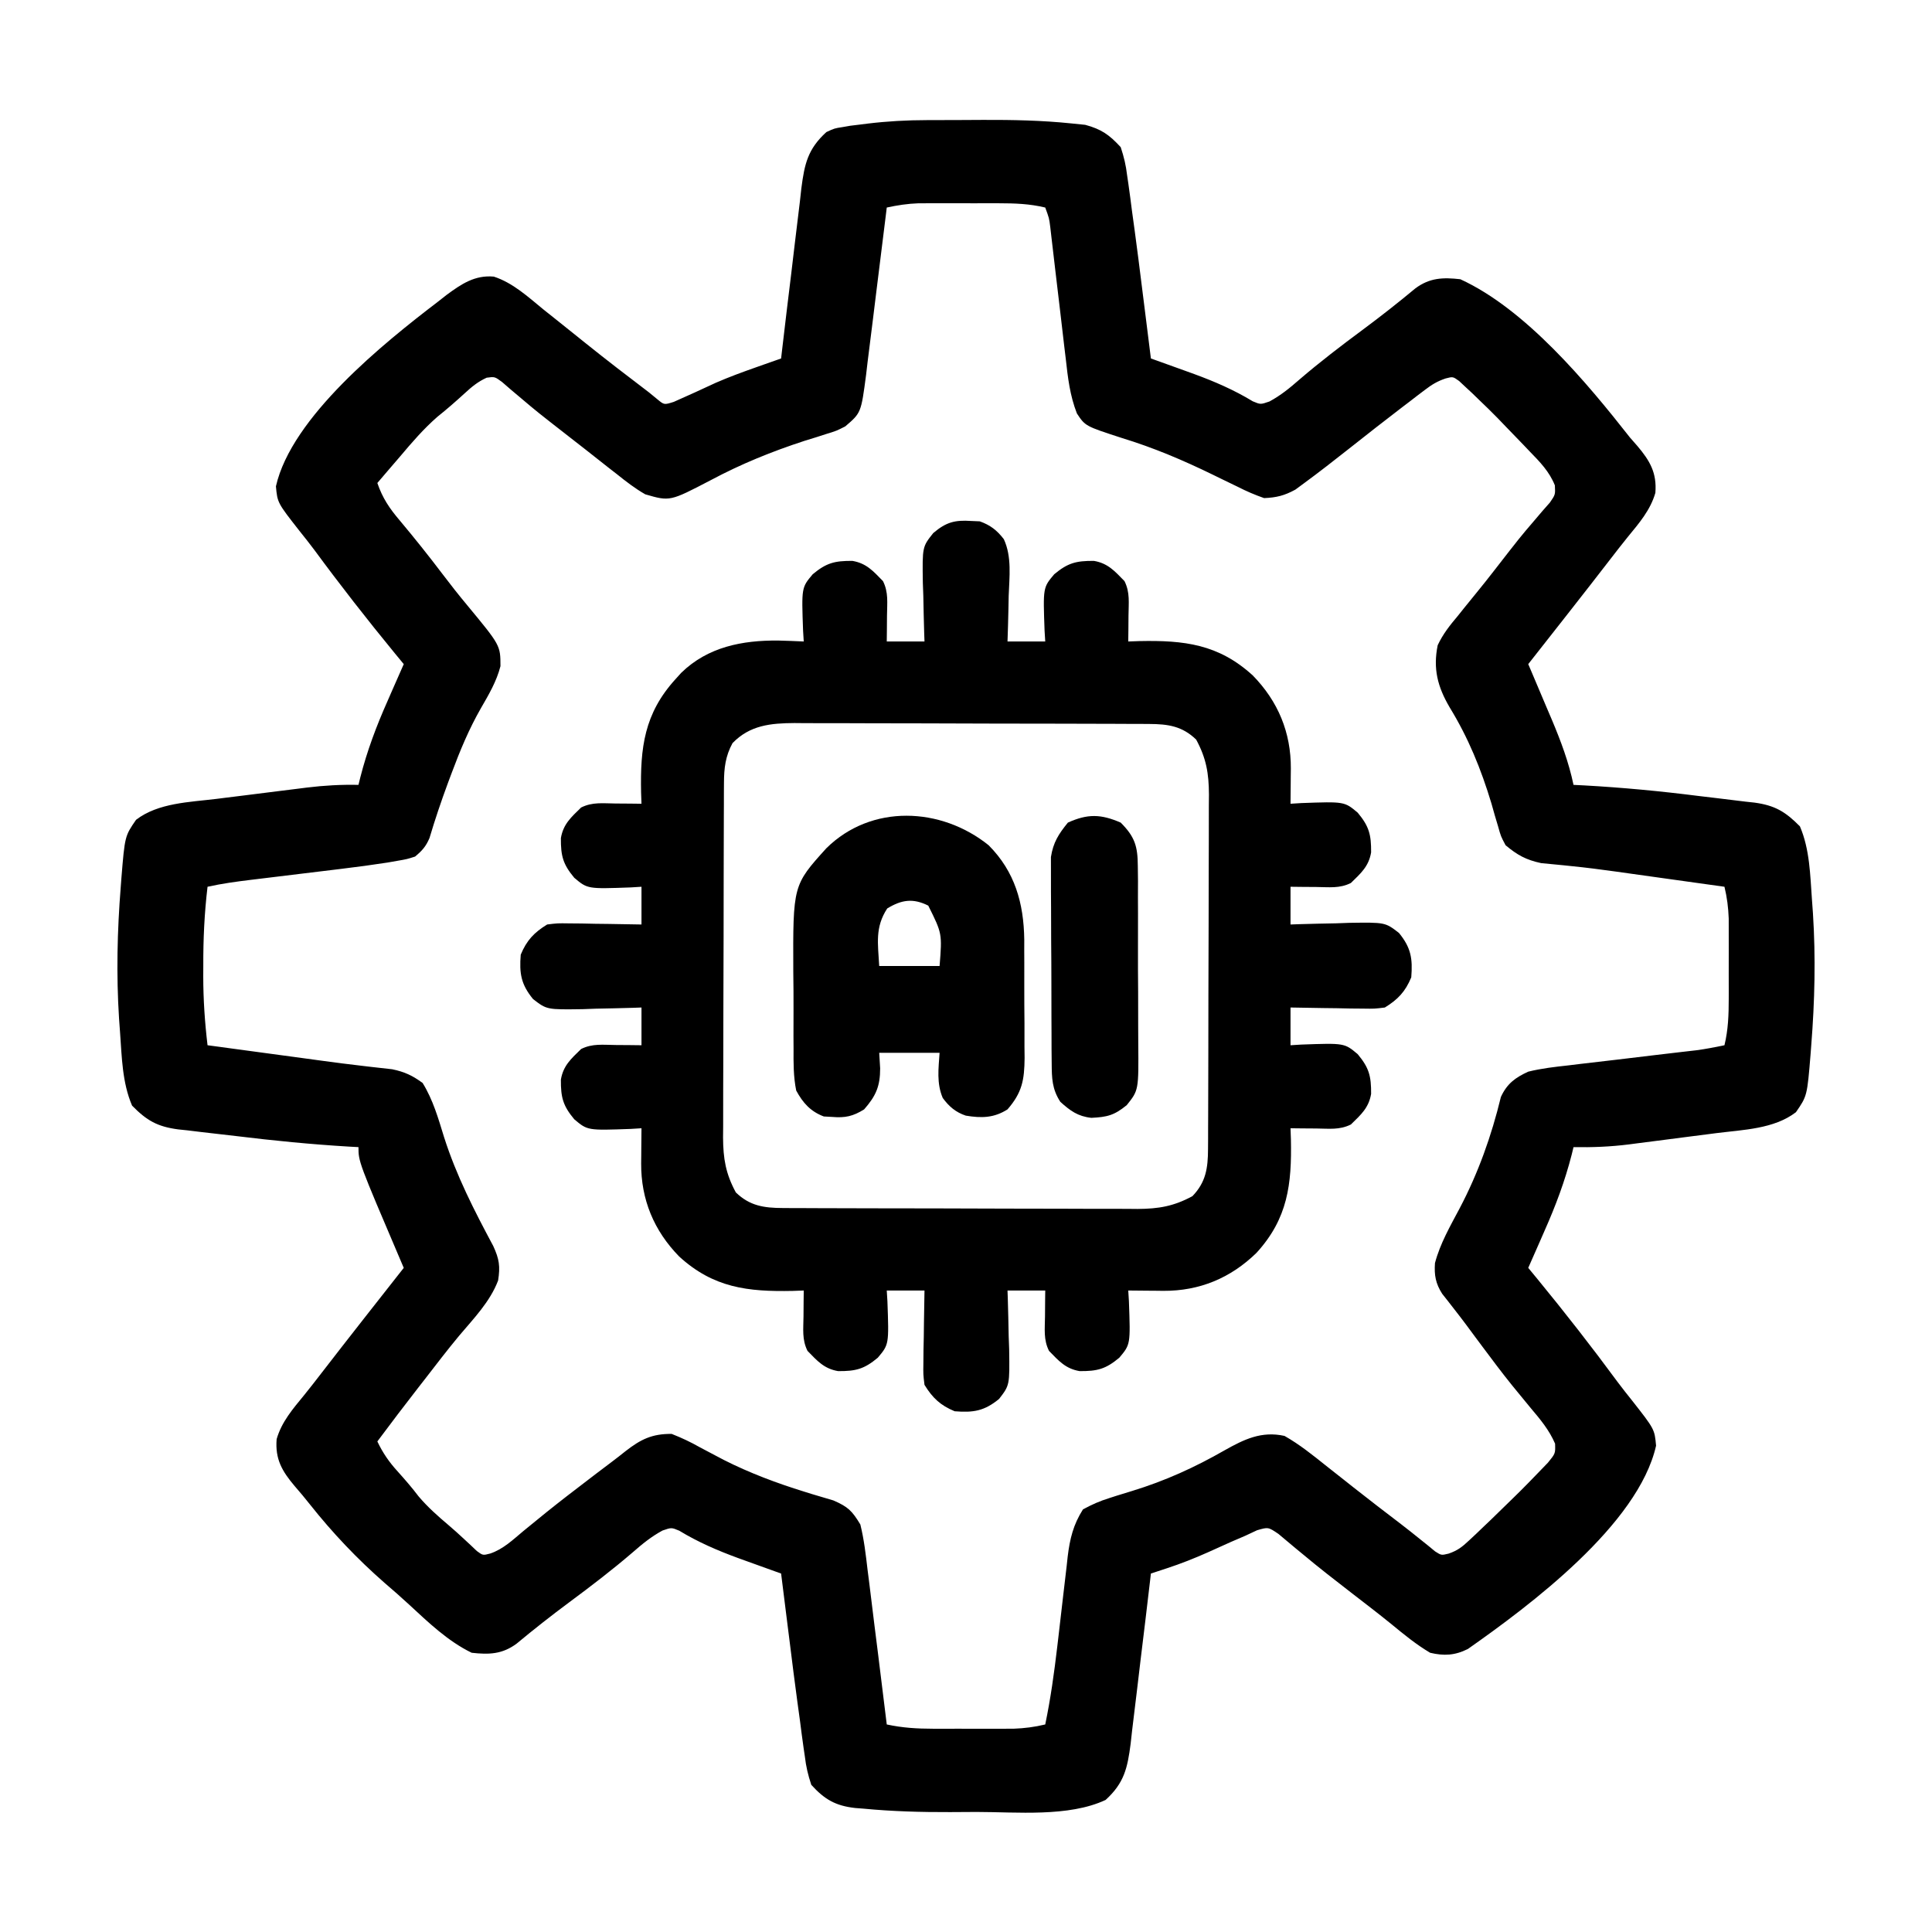 <?xml version="1.0" encoding="UTF-8"?>
<svg version="1.1" xmlns="http://www.w3.org/2000/svg" width="512" height="512">
<path d="M0 0 C0.793 -0.003 1.586 -0.007 2.402 -0.01 C4.07 -0.015 5.738 -0.017 7.406 -0.017 C9.903 -0.02 12.4 -0.038 14.896 -0.057 C22.693 -0.087 30.451 0.069 38.211 0.867 C39.451 0.993 40.691 1.119 41.969 1.249 C46.264 2.409 48.36 3.897 51.371 7.168 C52.26 9.866 52.748 11.934 53.078 14.695 C53.241 15.8 53.241 15.8 53.407 16.926 C53.755 19.337 54.064 21.751 54.371 24.168 C54.601 25.848 54.832 27.528 55.064 29.208 C55.767 34.377 56.416 39.553 57.059 44.73 C57.285 46.532 57.513 48.333 57.74 50.135 C58.288 54.479 58.831 58.823 59.371 63.168 C59.894 63.354 60.417 63.54 60.957 63.731 C63.389 64.599 65.818 65.476 68.246 66.355 C69.116 66.67 69.987 66.984 70.883 67.308 C76.313 69.306 81.403 71.504 86.363 74.516 C88.426 75.382 88.426 75.382 90.797 74.562 C93.794 72.939 96.116 71.037 98.684 68.793 C104.131 64.114 109.79 59.789 115.559 55.515 C120.299 51.996 124.912 48.369 129.453 44.594 C133.256 41.767 136.779 41.649 141.371 42.168 C158.666 50.08 174.91 69.564 186.371 84.168 C187.305 85.231 187.305 85.231 188.258 86.316 C191.612 90.273 193.49 93.486 193.059 98.785 C191.732 103.382 188.765 106.788 185.771 110.442 C184.185 112.397 182.646 114.385 181.109 116.379 C177.553 120.993 173.966 125.583 170.371 130.168 C169.526 131.246 169.526 131.246 168.664 132.346 C165.57 136.29 162.473 140.231 159.371 144.168 C159.664 144.853 159.956 145.538 160.257 146.244 C161.593 149.383 162.92 152.525 164.246 155.668 C164.936 157.284 164.936 157.284 165.641 158.934 C168.04 164.637 170.092 170.11 171.371 176.168 C172.762 176.237 172.762 176.237 174.181 176.308 C184.334 176.87 194.396 177.826 204.484 179.105 C206.175 179.316 207.868 179.517 209.562 179.709 C212.056 179.993 214.545 180.304 217.035 180.621 C217.785 180.702 218.535 180.782 219.308 180.865 C224.736 181.604 227.509 183.257 231.371 187.168 C233.988 193.274 234.083 200.039 234.559 206.605 C234.645 207.79 234.731 208.975 234.819 210.196 C235.571 221.915 235.3 233.469 234.371 245.168 C234.314 245.925 234.258 246.683 234.199 247.463 C233.288 258.598 233.288 258.598 230.309 262.918 C224.499 267.368 216.359 267.555 209.242 268.457 C208.408 268.565 207.574 268.673 206.715 268.785 C204.967 269.01 203.218 269.234 201.469 269.455 C198.811 269.793 196.155 270.14 193.498 270.488 C191.788 270.708 190.078 270.926 188.367 271.145 C187.584 271.248 186.8 271.351 185.993 271.457 C181.079 272.07 176.324 272.26 171.371 272.168 C171.128 273.164 171.128 273.164 170.88 274.181 C169.073 281.219 166.631 287.723 163.684 294.355 C163.06 295.783 163.06 295.783 162.424 297.24 C161.413 299.553 160.395 301.862 159.371 304.168 C160.17 305.137 160.97 306.107 161.793 307.105 C169.112 316.023 176.186 325.078 183.024 334.37 C184.285 336.053 185.58 337.698 186.898 339.336 C192.852 346.922 192.852 346.922 193.246 351.293 C188.524 372.206 159.767 393.662 143.371 405.168 C139.933 406.887 137.037 407.037 133.371 406.168 C129.713 404.004 126.492 401.368 123.215 398.67 C119.677 395.787 116.045 393.022 112.434 390.23 C108.085 386.87 103.75 383.509 99.539 379.977 C98.957 379.499 98.375 379.021 97.775 378.529 C96.228 377.256 94.697 375.963 93.168 374.668 C90.462 372.841 90.462 372.841 87.5 373.703 C85.951 374.428 85.951 374.428 84.371 375.168 C83.115 375.71 81.859 376.25 80.602 376.789 C78.584 377.691 76.569 378.601 74.557 379.514 C70.955 381.121 67.36 382.548 63.611 383.778 C62.813 384.04 62.015 384.303 61.193 384.573 C60.291 384.868 60.291 384.868 59.371 385.168 C59.295 385.831 59.218 386.494 59.139 387.178 C58.336 394.092 57.504 401.001 56.655 407.91 C56.342 410.487 56.037 413.065 55.739 415.644 C55.309 419.355 54.853 423.062 54.391 426.77 C54.263 427.92 54.136 429.07 54.005 430.255 C53.163 436.764 52.288 440.68 47.371 445.168 C37.582 449.763 23.747 448.354 13.17 448.353 C10.838 448.355 8.506 448.374 6.174 448.393 C-1.545 448.424 -9.22 448.207 -16.906 447.469 C-17.596 447.416 -18.285 447.364 -18.995 447.309 C-24.213 446.723 -27.12 445.032 -30.629 441.168 C-31.518 438.47 -32.006 436.402 -32.336 433.641 C-32.445 432.904 -32.553 432.168 -32.665 431.409 C-33.013 428.998 -33.322 426.584 -33.629 424.168 C-33.858 422.488 -34.089 420.808 -34.322 419.128 C-35.025 413.959 -35.674 408.783 -36.316 403.605 C-36.543 401.804 -36.77 400.003 -36.998 398.201 C-37.546 393.857 -38.089 389.513 -38.629 385.168 C-39.414 384.889 -39.414 384.889 -40.214 384.605 C-42.647 383.736 -45.076 382.86 -47.504 381.98 C-48.374 381.666 -49.244 381.352 -50.141 381.028 C-55.571 379.03 -60.66 376.831 -65.621 373.82 C-67.684 372.954 -67.684 372.954 -70.055 373.773 C-73.051 375.397 -75.374 377.299 -77.941 379.543 C-83.389 384.222 -89.048 388.547 -94.816 392.821 C-99.557 396.34 -104.17 399.967 -108.711 403.742 C-112.513 406.569 -116.037 406.686 -120.629 406.168 C-126.96 403.091 -132.1 398.126 -137.223 393.391 C-139.342 391.433 -141.499 389.543 -143.691 387.668 C-150.991 381.277 -157.514 374.401 -163.543 366.797 C-164.834 365.17 -166.157 363.568 -167.527 362.008 C-170.876 358.054 -172.747 354.843 -172.316 349.551 C-170.99 344.954 -168.023 341.548 -165.029 337.894 C-163.443 335.939 -161.904 333.951 -160.367 331.957 C-156.81 327.343 -153.224 322.753 -149.629 318.168 C-149.065 317.449 -148.502 316.73 -147.921 315.99 C-144.828 312.046 -141.731 308.105 -138.629 304.168 C-138.85 303.65 -139.072 303.132 -139.3 302.598 C-150.629 276.041 -150.629 276.041 -150.629 272.168 C-151.904 272.099 -151.904 272.099 -153.205 272.028 C-163.211 271.429 -173.145 270.451 -183.094 269.231 C-184.84 269.02 -186.589 268.819 -188.338 268.626 C-190.908 268.343 -193.473 268.032 -196.039 267.715 C-196.814 267.634 -197.589 267.554 -198.388 267.471 C-203.903 266.744 -206.716 265.155 -210.629 261.168 C-213.246 255.062 -213.341 248.297 -213.816 241.73 C-213.902 240.546 -213.988 239.361 -214.077 238.14 C-214.829 226.421 -214.558 214.867 -213.629 203.168 C-213.572 202.41 -213.515 201.653 -213.457 200.873 C-212.545 189.738 -212.545 189.738 -209.566 185.418 C-203.691 180.918 -195.44 180.762 -188.246 179.879 C-187.388 179.771 -186.529 179.663 -185.645 179.551 C-183.845 179.326 -182.045 179.102 -180.245 178.881 C-177.503 178.543 -174.763 178.196 -172.023 177.848 C-170.264 177.628 -168.505 177.41 -166.746 177.191 C-165.936 177.088 -165.125 176.985 -164.29 176.879 C-159.696 176.321 -155.256 176.067 -150.629 176.168 C-150.467 175.504 -150.305 174.839 -150.137 174.155 C-148.331 167.117 -145.889 160.613 -142.941 153.98 C-142.526 153.028 -142.11 152.077 -141.682 151.096 C-140.671 148.783 -139.653 146.474 -138.629 144.168 C-139.428 143.199 -140.227 142.229 -141.051 141.23 C-148.369 132.313 -155.444 123.258 -162.282 113.966 C-163.542 112.283 -164.838 110.638 -166.156 109 C-172.11 101.414 -172.11 101.414 -172.504 97.043 C-168.363 78.703 -143.91 59.072 -129.629 48.168 C-128.835 47.545 -128.041 46.923 -127.223 46.281 C-123.359 43.443 -119.796 41.018 -114.766 41.473 C-109.683 43.127 -105.711 46.835 -101.629 50.168 C-100.436 51.12 -99.242 52.07 -98.047 53.02 C-95.501 55.046 -92.963 57.082 -90.43 59.125 C-84.903 63.568 -79.273 67.876 -73.629 72.168 C-72.902 72.765 -72.175 73.362 -71.426 73.977 C-69.619 75.477 -69.619 75.477 -67.066 74.668 C-63.325 73.035 -59.627 71.318 -55.924 69.602 C-52.412 68.073 -48.866 66.772 -45.254 65.5 C-44.293 65.16 -44.293 65.16 -43.312 64.814 C-41.752 64.263 -40.191 63.715 -38.629 63.168 C-38.552 62.505 -38.476 61.842 -38.397 61.158 C-37.594 54.244 -36.762 47.335 -35.913 40.426 C-35.6 37.849 -35.295 35.271 -34.997 32.692 C-34.567 28.981 -34.11 25.274 -33.648 21.566 C-33.521 20.416 -33.394 19.266 -33.263 18.081 C-32.421 11.573 -31.547 7.653 -26.629 3.168 C-24.488 2.18 -24.488 2.18 -22.379 1.855 C-21.693 1.736 -21.007 1.616 -20.301 1.492 C-19.419 1.385 -18.537 1.278 -17.629 1.168 C-16.993 1.087 -16.358 1.007 -15.703 0.923 C-10.449 0.29 -5.289 0.008 0 0 Z M-10.629 23.168 C-10.747 24.147 -10.747 24.147 -10.868 25.146 C-11.692 31.946 -12.539 38.742 -13.4 45.537 C-13.718 48.073 -14.03 50.61 -14.336 53.147 C-14.778 56.795 -15.24 60.441 -15.707 64.086 C-15.84 65.219 -15.972 66.353 -16.108 67.521 C-17.435 77.582 -17.435 77.582 -21.629 81.168 C-23.94 82.343 -23.94 82.343 -26.488 83.125 C-27.432 83.429 -28.375 83.733 -29.348 84.046 C-30.848 84.509 -30.848 84.509 -32.379 84.98 C-41.093 87.824 -49.173 91.096 -57.254 95.406 C-68.088 101.062 -68.088 101.062 -74.629 99.168 C-77.35 97.614 -79.75 95.751 -82.191 93.793 C-82.883 93.256 -83.574 92.72 -84.286 92.167 C-86.41 90.513 -88.52 88.841 -90.629 87.168 C-91.895 86.18 -93.162 85.193 -94.43 84.207 C-103.313 77.282 -103.313 77.282 -107.582 73.668 C-108.464 72.925 -109.345 72.183 -110.254 71.418 C-111.009 70.763 -111.765 70.108 -112.543 69.434 C-114.512 67.973 -114.512 67.973 -116.66 68.262 C-119.014 69.345 -120.601 70.66 -122.504 72.418 C-124.861 74.566 -127.193 76.617 -129.691 78.605 C-133.391 81.833 -136.469 85.422 -139.629 89.168 C-140.774 90.502 -141.92 91.835 -143.066 93.168 C-143.912 94.158 -144.758 95.148 -145.629 96.168 C-144.246 100.2 -142.389 102.935 -139.629 106.168 C-135.786 110.754 -132.063 115.41 -128.451 120.181 C-126.293 123.027 -124.1 125.825 -121.809 128.566 C-113.01 139.198 -113.01 139.198 -113 144.707 C-114.031 148.743 -116.086 152.223 -118.156 155.803 C-121.339 161.354 -123.706 167.053 -125.941 173.043 C-126.266 173.91 -126.591 174.777 -126.926 175.671 C-128.706 180.495 -130.347 185.332 -131.809 190.262 C-132.782 192.524 -133.739 193.589 -135.629 195.168 C-137.774 195.854 -137.774 195.854 -140.219 196.277 C-141.109 196.433 -141.999 196.589 -142.916 196.75 C-146.997 197.379 -151.079 197.935 -155.18 198.422 C-156.042 198.528 -156.903 198.633 -157.791 198.742 C-160.508 199.075 -163.224 199.403 -165.941 199.73 C-168.676 200.062 -171.411 200.394 -174.145 200.729 C-175.837 200.936 -177.528 201.141 -179.22 201.344 C-183.062 201.812 -186.845 202.331 -190.629 203.168 C-191.465 210.19 -191.784 217.099 -191.754 224.168 C-191.758 225.088 -191.762 226.009 -191.766 226.957 C-191.757 233.083 -191.353 239.085 -190.629 245.168 C-185.634 245.844 -180.64 246.519 -175.645 247.194 C-173.953 247.423 -172.261 247.652 -170.569 247.881 C-168.925 248.103 -167.281 248.325 -165.638 248.547 C-164.004 248.768 -162.371 248.991 -160.738 249.215 C-156.909 249.738 -153.082 250.239 -149.243 250.673 C-148.562 250.753 -147.881 250.833 -147.18 250.916 C-145.359 251.129 -143.537 251.33 -141.715 251.53 C-138.416 252.212 -136.338 253.186 -133.629 255.168 C-130.862 259.651 -129.482 264.545 -127.941 269.543 C-124.675 279.761 -119.965 288.937 -114.914 298.371 C-113.315 301.85 -113.035 303.781 -113.625 307.516 C-115.752 313.134 -120.094 317.581 -123.929 322.122 C-127.029 325.853 -129.974 329.705 -132.941 333.543 C-133.802 334.648 -133.802 334.648 -134.68 335.775 C-138.385 340.532 -142.028 345.332 -145.629 350.168 C-144.148 353.254 -142.559 355.563 -140.254 358.105 C-138.305 360.275 -136.452 362.402 -134.691 364.73 C-132.263 367.601 -129.584 369.955 -126.719 372.383 C-125.35 373.552 -124.007 374.752 -122.695 375.984 C-122.096 376.54 -121.496 377.096 -120.879 377.668 C-120.082 378.426 -120.082 378.426 -119.27 379.199 C-117.665 380.381 -117.665 380.381 -115.719 379.87 C-112.262 378.709 -109.706 376.223 -106.941 373.918 C-105.606 372.826 -104.268 371.737 -102.93 370.648 C-102.231 370.079 -101.531 369.51 -100.811 368.923 C-97.131 365.963 -93.383 363.095 -89.629 360.23 C-88.936 359.7 -88.243 359.169 -87.529 358.622 C-86.201 357.609 -84.868 356.603 -83.531 355.602 C-82.28 354.659 -81.042 353.696 -79.82 352.714 C-75.845 349.626 -72.839 348.116 -67.629 348.168 C-64.912 349.239 -62.639 350.307 -60.129 351.73 C-58.716 352.483 -57.301 353.23 -55.883 353.973 C-55.173 354.346 -54.463 354.72 -53.731 355.104 C-46.952 358.534 -39.744 361.229 -32.496 363.473 C-31.478 363.791 -31.478 363.791 -30.44 364.116 C-28.557 364.695 -26.665 365.247 -24.773 365.797 C-20.882 367.494 -19.842 368.521 -17.629 372.168 C-16.645 376.153 -16.183 380.177 -15.707 384.25 C-15.557 385.419 -15.408 386.589 -15.253 387.793 C-14.78 391.521 -14.329 395.25 -13.879 398.98 C-13.561 401.511 -13.242 404.042 -12.922 406.572 C-12.14 412.769 -11.377 418.967 -10.629 425.168 C-6.447 426.068 -2.603 426.297 1.684 426.301 C2.721 426.302 2.721 426.302 3.779 426.304 C5.234 426.304 6.69 426.303 8.146 426.298 C10.364 426.293 12.582 426.298 14.801 426.305 C16.22 426.304 17.639 426.303 19.059 426.301 C20.341 426.3 21.624 426.299 22.945 426.297 C25.894 426.186 28.51 425.856 31.371 425.168 C32.791 418.337 33.743 411.479 34.555 404.555 C34.657 403.691 34.759 402.828 34.864 401.938 C35.289 398.328 35.711 394.718 36.118 391.106 C36.42 388.442 36.736 385.78 37.055 383.117 C37.142 382.308 37.23 381.498 37.32 380.664 C37.894 375.966 38.785 372.245 41.371 368.168 C43.811 366.849 45.773 365.98 48.371 365.168 C49.335 364.858 49.335 364.858 50.318 364.542 C51.684 364.115 53.053 363.693 54.423 363.278 C63.159 360.605 70.983 357.047 78.913 352.508 C84.084 349.601 88.69 347.355 94.777 348.699 C98.781 350.966 102.282 353.8 105.871 356.668 C107.483 357.939 109.095 359.21 110.707 360.48 C111.894 361.42 111.894 361.42 113.104 362.379 C117.235 365.639 121.41 368.84 125.594 372.031 C127.348 373.381 129.088 374.751 130.805 376.148 C131.507 376.712 132.21 377.275 132.934 377.855 C133.512 378.334 134.091 378.812 134.688 379.305 C136.344 380.359 136.344 380.359 138.271 379.893 C140.63 379.079 141.844 378.132 143.656 376.43 C144.265 375.862 144.873 375.295 145.5 374.711 C146.138 374.098 146.776 373.486 147.434 372.855 C148.091 372.23 148.748 371.604 149.426 370.959 C151.422 369.043 153.4 367.11 155.371 365.168 C155.961 364.589 156.552 364.009 157.16 363.412 C158.752 361.83 160.317 360.225 161.871 358.605 C162.768 357.676 163.665 356.747 164.59 355.789 C166.573 353.362 166.573 353.362 166.484 350.754 C164.926 347.135 162.58 344.335 160.059 341.355 C158.964 340.027 157.872 338.696 156.781 337.363 C156.218 336.677 155.655 335.99 155.075 335.282 C152.294 331.831 149.642 328.286 146.996 324.73 C146.284 323.775 146.284 323.775 145.557 322.8 C144.634 321.559 143.713 320.316 142.794 319.071 C141.785 317.721 140.757 316.385 139.717 315.058 C139.175 314.361 138.633 313.664 138.074 312.945 C137.578 312.317 137.082 311.69 136.571 311.043 C134.823 308.311 134.432 306.103 134.652 302.895 C136.019 297.71 138.71 293.073 141.207 288.359 C146.127 279.014 149.643 269.136 152.121 258.875 C153.757 255.332 155.911 253.764 159.371 252.168 C162.902 251.296 166.451 250.895 170.062 250.5 C171.085 250.375 172.108 250.25 173.162 250.121 C176.418 249.726 179.675 249.352 182.934 248.98 C186.195 248.593 189.455 248.201 192.716 247.808 C194.741 247.566 196.767 247.327 198.793 247.093 C199.714 246.986 200.635 246.879 201.584 246.769 C202.39 246.676 203.196 246.584 204.026 246.489 C206.5 246.15 208.927 245.681 211.371 245.168 C212.37 241.017 212.5 237.119 212.504 232.855 C212.505 232.164 212.506 231.473 212.507 230.76 C212.507 229.305 212.506 227.849 212.501 226.394 C212.496 224.175 212.501 221.957 212.508 219.738 C212.507 218.319 212.506 216.9 212.504 215.48 C212.503 214.198 212.502 212.915 212.5 211.594 C212.389 208.645 212.06 206.029 211.371 203.168 C206.537 202.491 201.703 201.816 196.869 201.142 C195.232 200.913 193.596 200.684 191.959 200.455 C190.369 200.232 188.779 200.01 187.189 199.789 C185.599 199.567 184.01 199.344 182.42 199.119 C178.559 198.579 174.704 198.085 170.824 197.698 C170.104 197.622 169.384 197.547 168.643 197.469 C166.693 197.268 164.741 197.085 162.789 196.904 C158.798 196.045 156.493 194.786 153.371 192.168 C152.114 189.812 152.114 189.812 151.387 187.195 C151.096 186.222 150.805 185.249 150.506 184.247 C150.214 183.21 149.922 182.173 149.621 181.105 C146.849 171.942 143.523 163.762 138.521 155.586 C135.356 150.166 134.11 145.427 135.371 139.168 C136.749 136.219 138.586 133.892 140.684 131.418 C141.495 130.402 141.495 130.402 142.323 129.365 C143.442 127.967 144.57 126.578 145.708 125.196 C147.28 123.279 148.815 121.338 150.336 119.379 C157.238 110.491 157.238 110.491 160.871 106.25 C161.985 104.941 161.985 104.941 163.121 103.605 C163.776 102.862 164.431 102.118 165.105 101.352 C166.56 99.245 166.56 99.245 166.426 96.789 C164.945 93.109 162.471 90.59 159.746 87.793 C159.2 87.219 158.654 86.644 158.091 86.052 C156.528 84.414 154.952 82.79 153.371 81.168 C152.676 80.445 151.981 79.722 151.266 78.977 C149.664 77.338 148.033 75.744 146.371 74.168 C145.765 73.579 145.159 72.99 144.535 72.383 C143.924 71.817 143.313 71.251 142.684 70.668 C142.143 70.163 141.603 69.657 141.047 69.137 C139.414 67.959 139.414 67.959 137.479 68.461 C135.259 69.206 133.828 70.088 131.973 71.504 C131.017 72.227 131.017 72.227 130.042 72.964 C129.367 73.485 128.692 74.006 127.996 74.543 C127.291 75.079 126.587 75.615 125.861 76.167 C121.201 79.723 116.594 83.345 111.996 86.98 C107.993 90.137 103.984 93.279 99.871 96.293 C99.139 96.832 98.407 97.371 97.652 97.926 C94.75 99.506 92.686 100.028 89.371 100.168 C86.858 99.285 84.719 98.37 82.371 97.168 C80.934 96.472 79.497 95.776 78.059 95.082 C77.3 94.711 76.542 94.34 75.761 93.958 C67.864 90.109 60.07 86.805 51.668 84.238 C41.986 81.095 41.986 81.095 39.765 77.745 C37.894 72.943 37.37 68.288 36.801 63.188 C36.674 62.138 36.548 61.088 36.417 60.006 C36.016 56.665 35.631 53.323 35.246 49.98 C34.852 46.627 34.454 43.275 34.053 39.923 C33.806 37.84 33.562 35.756 33.322 33.672 C33.212 32.731 33.102 31.79 32.988 30.82 C32.892 29.992 32.797 29.164 32.699 28.311 C32.406 25.99 32.406 25.99 31.371 23.168 C27.22 22.169 23.322 22.039 19.059 22.035 C18.367 22.034 17.676 22.033 16.964 22.032 C15.508 22.032 14.052 22.033 12.597 22.038 C10.378 22.043 8.16 22.038 5.941 22.031 C4.522 22.032 3.103 22.033 1.684 22.035 C0.401 22.036 -0.882 22.037 -2.203 22.039 C-5.165 22.15 -7.746 22.548 -10.629 23.168 Z " fill="#000000" transform="translate(245.629,31.832)"/>
<path d="M0 0 C1.125 0.048 1.125 0.048 2.273 0.098 C5.079 1.099 6.834 2.463 8.652 4.827 C10.8 9.487 10.122 14.796 9.938 19.812 C9.904 21.56 9.904 21.56 9.869 23.344 C9.81 26.21 9.728 29.073 9.625 31.938 C12.925 31.938 16.225 31.938 19.625 31.938 C19.538 30.526 19.538 30.526 19.449 29.086 C19.035 17.647 19.035 17.647 22 14.125 C25.596 11.128 27.786 10.544 32.52 10.578 C36.241 11.213 38.028 13.277 40.625 15.938 C42.127 18.941 41.718 21.728 41.688 25.062 C41.678 26.344 41.669 27.625 41.66 28.945 C41.643 30.426 41.643 30.426 41.625 31.938 C42.592 31.903 43.559 31.868 44.555 31.832 C56.472 31.584 65.55 32.654 74.625 40.938 C81.343 47.808 84.759 56.074 84.713 65.621 C84.705 66.303 84.696 66.985 84.688 67.688 C84.683 68.385 84.678 69.082 84.674 69.801 C84.662 71.513 84.644 73.225 84.625 74.938 C85.566 74.879 86.507 74.821 87.477 74.762 C98.916 74.347 98.916 74.347 102.438 77.312 C105.434 80.909 106.019 83.098 105.984 87.832 C105.349 91.553 103.285 93.341 100.625 95.938 C97.622 97.439 94.834 97.03 91.5 97 C90.219 96.991 88.937 96.982 87.617 96.973 C86.63 96.961 85.642 96.949 84.625 96.938 C84.625 100.237 84.625 103.537 84.625 106.938 C85.351 106.911 86.077 106.885 86.825 106.858 C90.133 106.754 93.441 106.689 96.75 106.625 C97.892 106.583 99.034 106.541 100.211 106.498 C109.719 106.36 109.719 106.36 113.363 109.176 C116.562 113.082 117.021 115.986 116.625 120.938 C115.062 124.723 113.088 126.808 109.625 128.938 C106.876 129.278 106.876 129.278 103.766 129.23 C102.651 129.221 101.536 129.211 100.387 129.201 C99.228 129.176 98.069 129.151 96.875 129.125 C95.701 129.111 94.526 129.098 93.316 129.084 C90.419 129.049 87.522 128.999 84.625 128.938 C84.625 132.238 84.625 135.537 84.625 138.938 C86.037 138.85 86.037 138.85 87.477 138.762 C98.916 138.347 98.916 138.347 102.438 141.312 C105.434 144.909 106.019 147.098 105.984 151.832 C105.349 155.553 103.285 157.341 100.625 159.938 C97.622 161.439 94.834 161.03 91.5 161 C90.219 160.991 88.937 160.982 87.617 160.973 C86.136 160.955 86.136 160.955 84.625 160.938 C84.66 161.904 84.695 162.871 84.73 163.867 C84.978 175.784 83.908 184.862 75.625 193.938 C68.754 200.655 60.488 204.072 50.941 204.025 C50.259 204.017 49.578 204.009 48.875 204 C48.178 203.995 47.48 203.991 46.762 203.986 C45.049 203.975 43.337 203.957 41.625 203.938 C41.712 205.349 41.712 205.349 41.801 206.789 C42.215 218.228 42.215 218.228 39.25 221.75 C35.654 224.747 33.464 225.331 28.73 225.297 C25.009 224.662 23.222 222.598 20.625 219.938 C19.123 216.934 19.532 214.147 19.562 210.812 C19.572 209.531 19.581 208.25 19.59 206.93 C19.607 205.449 19.607 205.449 19.625 203.938 C16.325 203.938 13.025 203.938 9.625 203.938 C9.651 204.663 9.677 205.389 9.704 206.137 C9.809 209.445 9.873 212.753 9.938 216.062 C10 217.776 10 217.776 10.064 219.523 C10.203 229.032 10.203 229.032 7.387 232.676 C3.481 235.875 0.577 236.334 -4.375 235.938 C-8.16 234.374 -10.246 232.4 -12.375 228.938 C-12.716 226.188 -12.716 226.188 -12.668 223.078 C-12.658 221.963 -12.649 220.848 -12.639 219.699 C-12.614 218.54 -12.588 217.381 -12.562 216.188 C-12.542 214.426 -12.542 214.426 -12.521 212.629 C-12.486 209.731 -12.437 206.835 -12.375 203.938 C-15.675 203.938 -18.975 203.938 -22.375 203.938 C-22.317 204.879 -22.259 205.82 -22.199 206.789 C-21.785 218.228 -21.785 218.228 -24.75 221.75 C-28.346 224.747 -30.536 225.331 -35.27 225.297 C-38.991 224.662 -40.778 222.598 -43.375 219.938 C-44.877 216.934 -44.468 214.147 -44.438 210.812 C-44.428 209.531 -44.419 208.25 -44.41 206.93 C-44.399 205.942 -44.387 204.955 -44.375 203.938 C-45.342 203.972 -46.309 204.007 -47.305 204.043 C-59.222 204.291 -68.3 203.221 -77.375 194.938 C-84.093 188.067 -87.509 179.801 -87.463 170.254 C-87.455 169.572 -87.446 168.89 -87.438 168.188 C-87.433 167.49 -87.428 166.793 -87.424 166.074 C-87.412 164.362 -87.394 162.65 -87.375 160.938 C-88.787 161.025 -88.787 161.025 -90.227 161.113 C-101.666 161.528 -101.666 161.528 -105.188 158.562 C-108.184 154.966 -108.769 152.777 -108.734 148.043 C-108.099 144.322 -106.035 142.534 -103.375 139.938 C-100.372 138.436 -97.584 138.845 -94.25 138.875 C-92.969 138.884 -91.687 138.893 -90.367 138.902 C-88.886 138.92 -88.886 138.92 -87.375 138.938 C-87.375 135.637 -87.375 132.338 -87.375 128.938 C-88.464 128.977 -88.464 128.977 -89.575 129.017 C-92.883 129.121 -96.191 129.186 -99.5 129.25 C-101.213 129.313 -101.213 129.313 -102.961 129.377 C-112.469 129.515 -112.469 129.515 -116.113 126.699 C-119.312 122.793 -119.771 119.889 -119.375 114.938 C-117.812 111.152 -115.838 109.067 -112.375 106.938 C-109.626 106.597 -109.626 106.597 -106.516 106.645 C-105.401 106.654 -104.286 106.664 -103.137 106.674 C-101.978 106.699 -100.819 106.724 -99.625 106.75 C-97.863 106.77 -97.863 106.77 -96.066 106.791 C-93.169 106.826 -90.272 106.876 -87.375 106.938 C-87.375 103.638 -87.375 100.338 -87.375 96.938 C-88.316 96.996 -89.257 97.054 -90.227 97.113 C-101.666 97.528 -101.666 97.528 -105.188 94.562 C-108.184 90.966 -108.769 88.777 -108.734 84.043 C-108.099 80.322 -106.035 78.534 -103.375 75.938 C-100.372 74.436 -97.584 74.845 -94.25 74.875 C-92.969 74.884 -91.687 74.893 -90.367 74.902 C-89.38 74.914 -88.392 74.926 -87.375 74.938 C-87.41 73.971 -87.445 73.004 -87.48 72.008 C-87.729 60.073 -86.644 51.029 -78.375 41.938 C-77.872 41.381 -77.37 40.824 -76.852 40.25 C-69.794 33.364 -60.665 31.604 -51.125 31.688 C-48.874 31.751 -46.624 31.827 -44.375 31.938 C-44.433 30.996 -44.491 30.055 -44.551 29.086 C-44.965 17.647 -44.965 17.647 -42 14.125 C-38.404 11.128 -36.214 10.544 -31.48 10.578 C-27.759 11.213 -25.972 13.277 -23.375 15.938 C-21.873 18.941 -22.282 21.728 -22.312 25.062 C-22.322 26.344 -22.331 27.625 -22.34 28.945 C-22.351 29.933 -22.363 30.92 -22.375 31.938 C-19.075 31.938 -15.775 31.938 -12.375 31.938 C-12.414 30.849 -12.414 30.849 -12.454 29.738 C-12.559 26.43 -12.623 23.122 -12.688 19.812 C-12.729 18.67 -12.771 17.528 -12.814 16.352 C-12.953 6.846 -12.953 6.846 -10.043 3.195 C-6.635 0.311 -4.338 -0.289 0 0 Z M-63.25 58.875 C-65.133 62.328 -65.5 65.5 -65.515 69.396 C-65.521 70.283 -65.527 71.17 -65.533 72.084 C-65.534 73.05 -65.535 74.016 -65.536 75.011 C-65.541 76.034 -65.546 77.057 -65.551 78.112 C-65.566 81.498 -65.573 84.884 -65.578 88.27 C-65.584 90.624 -65.59 92.978 -65.595 95.332 C-65.606 100.269 -65.612 105.206 -65.615 110.143 C-65.621 116.465 -65.645 122.786 -65.673 129.108 C-65.692 133.971 -65.697 138.834 -65.699 143.698 C-65.702 146.028 -65.71 148.359 -65.723 150.689 C-65.74 153.951 -65.738 157.213 -65.731 160.476 C-65.741 161.436 -65.75 162.395 -65.759 163.384 C-65.724 169.009 -65.059 172.962 -62.375 177.938 C-58.68 181.513 -54.915 182.059 -49.917 182.078 C-49.03 182.084 -48.142 182.089 -47.228 182.095 C-46.262 182.096 -45.297 182.097 -44.302 182.099 C-43.278 182.104 -42.255 182.109 -41.201 182.114 C-37.815 182.128 -34.429 182.135 -31.043 182.141 C-28.689 182.146 -26.335 182.152 -23.981 182.158 C-19.044 182.168 -14.107 182.174 -9.17 182.178 C-2.848 182.183 3.474 182.207 9.795 182.236 C14.659 182.254 19.522 182.26 24.385 182.261 C26.716 182.264 29.046 182.272 31.376 182.285 C34.639 182.302 37.901 182.3 41.163 182.294 C42.603 182.308 42.603 182.308 44.072 182.322 C49.697 182.287 53.65 181.622 58.625 178.938 C62.201 175.242 62.746 171.477 62.765 166.479 C62.771 165.592 62.777 164.705 62.783 163.791 C62.784 162.825 62.785 161.859 62.786 160.864 C62.791 159.841 62.796 158.818 62.801 157.763 C62.816 154.377 62.823 150.991 62.828 147.605 C62.834 145.251 62.84 142.897 62.845 140.543 C62.856 135.606 62.862 130.669 62.865 125.732 C62.871 119.41 62.895 113.089 62.923 106.767 C62.942 101.904 62.947 97.041 62.949 92.177 C62.952 89.847 62.96 87.516 62.973 85.186 C62.99 81.924 62.988 78.662 62.981 75.399 C62.991 74.439 63 73.48 63.009 72.491 C62.974 66.866 62.309 62.913 59.625 57.938 C55.93 54.362 52.165 53.816 47.167 53.797 C45.836 53.788 45.836 53.788 44.478 53.78 C43.512 53.779 42.547 53.778 41.552 53.776 C40.528 53.771 39.505 53.766 38.451 53.761 C35.065 53.747 31.679 53.74 28.293 53.734 C25.939 53.729 23.585 53.723 21.231 53.717 C16.294 53.707 11.357 53.701 6.42 53.697 C0.098 53.692 -6.224 53.668 -12.545 53.639 C-17.409 53.621 -22.272 53.615 -27.135 53.614 C-29.466 53.611 -31.796 53.603 -34.126 53.59 C-37.389 53.573 -40.651 53.575 -43.913 53.581 C-44.873 53.572 -45.833 53.563 -46.822 53.553 C-53.128 53.592 -58.635 54.106 -63.25 58.875 Z " fill="#000000" transform="translate(257.375,138.062)"/>
<path d="M0 0 C6.954 6.984 9.309 15.352 9.442 25.032 C9.44 25.994 9.437 26.957 9.434 27.949 C9.439 28.965 9.444 29.982 9.449 31.029 C9.456 33.162 9.455 35.296 9.446 37.43 C9.437 40.689 9.466 43.946 9.498 47.205 C9.5 49.286 9.499 51.368 9.496 53.449 C9.513 54.903 9.513 54.903 9.53 56.385 C9.47 62.23 8.873 65.538 5 70 C1.437 72.276 -1.9 72.354 -6.062 71.652 C-8.743 70.75 -10.506 69.238 -12.168 66.965 C-13.823 63.056 -13.282 59.169 -13 55 C-18.28 55 -23.56 55 -29 55 C-28.918 56.361 -28.835 57.722 -28.75 59.125 C-28.75 63.833 -29.836 66.396 -33 70 C-35.933 71.826 -38.005 72.286 -41.438 72 C-42.179 71.959 -42.92 71.918 -43.684 71.875 C-47.232 70.534 -49.232 68.262 -51 65 C-51.742 61.298 -51.725 57.664 -51.699 53.898 C-51.706 52.826 -51.714 51.753 -51.721 50.647 C-51.729 48.38 -51.724 46.112 -51.707 43.844 C-51.688 40.406 -51.727 36.973 -51.771 33.535 C-51.86 10.589 -51.86 10.589 -42.991 0.777 C-31.093 -10.956 -12.643 -10.164 0 0 Z M-26.875 16.75 C-30.167 21.784 -29.326 26.064 -29 32 C-23.72 32 -18.44 32 -13 32 C-12.317 23.399 -12.317 23.399 -16 16 C-20.053 13.974 -23.072 14.435 -26.875 16.75 Z " fill="#000000" transform="translate(262,224)"/>
<path d="M0 0 C3.752 3.765 4.505 6.272 4.533 11.531 C4.549 12.833 4.565 14.134 4.581 15.475 C4.578 16.889 4.573 18.302 4.566 19.715 C4.572 21.173 4.578 22.631 4.585 24.089 C4.596 27.142 4.591 30.194 4.576 33.246 C4.559 37.148 4.583 41.048 4.618 44.95 C4.64 47.961 4.638 50.971 4.63 53.981 C4.629 55.419 4.636 56.858 4.651 58.296 C4.761 70.924 4.761 70.924 1.601 74.869 C-1.725 77.594 -3.606 78.036 -7.781 78.238 C-11.355 77.854 -13.376 76.368 -16 74 C-18.202 70.616 -18.263 67.754 -18.291 63.766 C-18.303 62.504 -18.316 61.243 -18.329 59.943 C-18.332 58.569 -18.334 57.195 -18.336 55.82 C-18.342 54.406 -18.349 52.991 -18.356 51.576 C-18.368 48.612 -18.372 45.648 -18.371 42.684 C-18.37 38.895 -18.398 35.108 -18.432 31.319 C-18.454 28.397 -18.458 25.475 -18.457 22.553 C-18.46 21.157 -18.469 19.761 -18.484 18.365 C-18.504 16.407 -18.495 14.45 -18.486 12.493 C-18.49 10.825 -18.49 10.825 -18.494 9.124 C-17.876 5.219 -16.473 3.054 -14 0 C-8.766 -2.37 -5.255 -2.28 0 0 Z " fill="#000000" transform="translate(297,218)"/>
</svg>
